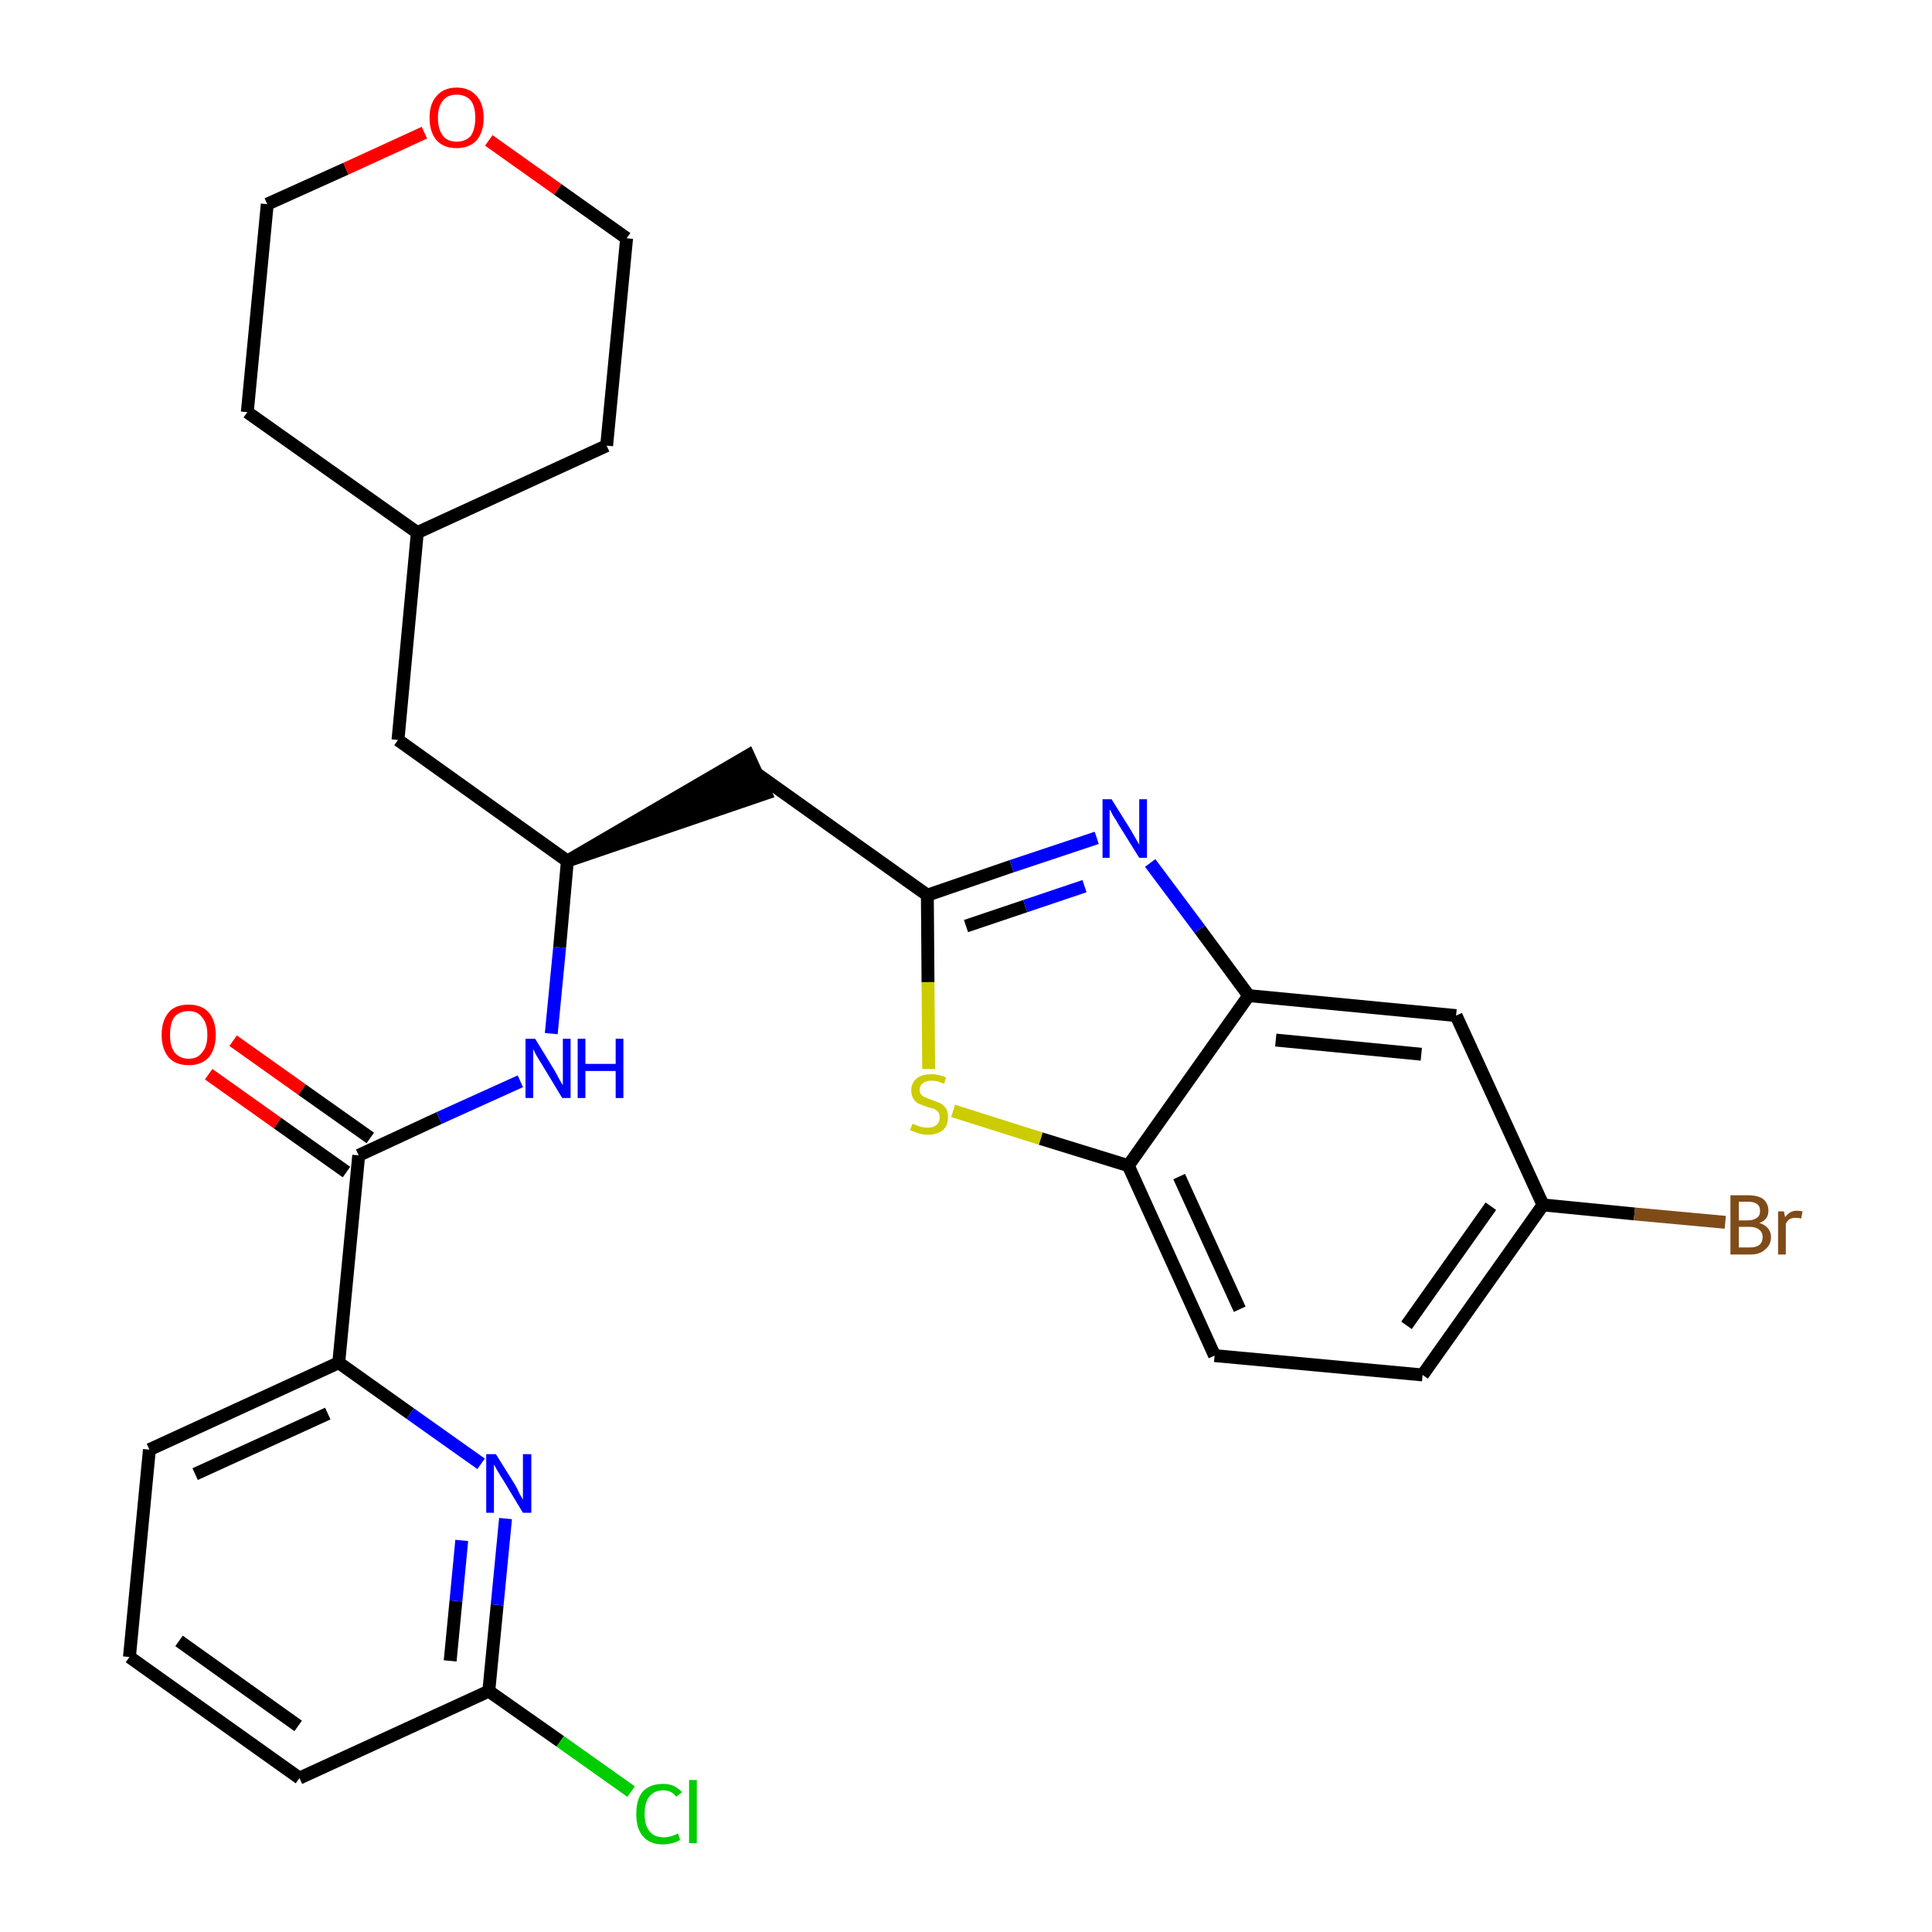 <?xml version='1.0' encoding='iso-8859-1'?>
<svg version='1.1' baseProfile='full'
              xmlns='http://www.w3.org/2000/svg'
                      xmlns:rdkit='http://www.rdkit.org/xml'
                      xmlns:xlink='http://www.w3.org/1999/xlink'
                  xml:space='preserve'
width='300px' height='300px' viewBox='0 0 300 300'>
<!-- END OF HEADER -->
<path class='bond-0 atom-0 atom-1' d='M 32.4,166.8 L 43.1,174.4' style='fill:none;fill-rule:evenodd;stroke:#FF0000;stroke-width:2.0px;stroke-linecap:butt;stroke-linejoin:miter;stroke-opacity:1' />
<path class='bond-0 atom-0 atom-1' d='M 43.1,174.4 L 53.8,182.0' style='fill:none;fill-rule:evenodd;stroke:#000000;stroke-width:2.0px;stroke-linecap:butt;stroke-linejoin:miter;stroke-opacity:1' />
<path class='bond-0 atom-0 atom-1' d='M 36.2,161.6 L 46.9,169.2' style='fill:none;fill-rule:evenodd;stroke:#FF0000;stroke-width:2.0px;stroke-linecap:butt;stroke-linejoin:miter;stroke-opacity:1' />
<path class='bond-0 atom-0 atom-1' d='M 46.9,169.2 L 57.5,176.7' style='fill:none;fill-rule:evenodd;stroke:#000000;stroke-width:2.0px;stroke-linecap:butt;stroke-linejoin:miter;stroke-opacity:1' />
<path class='bond-1 atom-1 atom-2' d='M 55.7,179.4 L 68.2,173.6' style='fill:none;fill-rule:evenodd;stroke:#000000;stroke-width:2.0px;stroke-linecap:butt;stroke-linejoin:miter;stroke-opacity:1' />
<path class='bond-1 atom-1 atom-2' d='M 68.2,173.6 L 80.8,167.9' style='fill:none;fill-rule:evenodd;stroke:#0000FF;stroke-width:2.0px;stroke-linecap:butt;stroke-linejoin:miter;stroke-opacity:1' />
<path class='bond-21 atom-1 atom-22' d='M 55.7,179.4 L 52.6,211.6' style='fill:none;fill-rule:evenodd;stroke:#000000;stroke-width:2.0px;stroke-linecap:butt;stroke-linejoin:miter;stroke-opacity:1' />
<path class='bond-2 atom-2 atom-3' d='M 85.6,160.5 L 86.9,147.1' style='fill:none;fill-rule:evenodd;stroke:#0000FF;stroke-width:2.0px;stroke-linecap:butt;stroke-linejoin:miter;stroke-opacity:1' />
<path class='bond-2 atom-2 atom-3' d='M 86.9,147.1 L 88.1,133.7' style='fill:none;fill-rule:evenodd;stroke:#000000;stroke-width:2.0px;stroke-linecap:butt;stroke-linejoin:miter;stroke-opacity:1' />
<path class='bond-3 atom-3 atom-4' d='M 88.1,133.7 L 118.9,123.2 L 116.2,117.3 Z' style='fill:#000000;fill-rule:evenodd;fill-opacity:1;stroke:#000000;stroke-width:2.0px;stroke-linecap:butt;stroke-linejoin:miter;stroke-opacity:1;' />
<path class='bond-14 atom-3 atom-15' d='M 88.1,133.7 L 61.8,114.9' style='fill:none;fill-rule:evenodd;stroke:#000000;stroke-width:2.0px;stroke-linecap:butt;stroke-linejoin:miter;stroke-opacity:1' />
<path class='bond-4 atom-4 atom-5' d='M 117.6,120.2 L 144.0,139.0' style='fill:none;fill-rule:evenodd;stroke:#000000;stroke-width:2.0px;stroke-linecap:butt;stroke-linejoin:miter;stroke-opacity:1' />
<path class='bond-5 atom-5 atom-6' d='M 144.0,139.0 L 157.1,134.5' style='fill:none;fill-rule:evenodd;stroke:#000000;stroke-width:2.0px;stroke-linecap:butt;stroke-linejoin:miter;stroke-opacity:1' />
<path class='bond-5 atom-5 atom-6' d='M 157.1,134.5 L 170.3,130.1' style='fill:none;fill-rule:evenodd;stroke:#0000FF;stroke-width:2.0px;stroke-linecap:butt;stroke-linejoin:miter;stroke-opacity:1' />
<path class='bond-5 atom-5 atom-6' d='M 150.0,143.8 L 159.2,140.7' style='fill:none;fill-rule:evenodd;stroke:#000000;stroke-width:2.0px;stroke-linecap:butt;stroke-linejoin:miter;stroke-opacity:1' />
<path class='bond-5 atom-5 atom-6' d='M 159.2,140.7 L 168.4,137.6' style='fill:none;fill-rule:evenodd;stroke:#0000FF;stroke-width:2.0px;stroke-linecap:butt;stroke-linejoin:miter;stroke-opacity:1' />
<path class='bond-28 atom-14 atom-5' d='M 144.2,166.0 L 144.1,152.5' style='fill:none;fill-rule:evenodd;stroke:#CCCC00;stroke-width:2.0px;stroke-linecap:butt;stroke-linejoin:miter;stroke-opacity:1' />
<path class='bond-28 atom-14 atom-5' d='M 144.1,152.5 L 144.0,139.0' style='fill:none;fill-rule:evenodd;stroke:#000000;stroke-width:2.0px;stroke-linecap:butt;stroke-linejoin:miter;stroke-opacity:1' />
<path class='bond-6 atom-6 atom-7' d='M 178.6,134.0 L 186.3,144.3' style='fill:none;fill-rule:evenodd;stroke:#0000FF;stroke-width:2.0px;stroke-linecap:butt;stroke-linejoin:miter;stroke-opacity:1' />
<path class='bond-6 atom-6 atom-7' d='M 186.3,144.3 L 193.9,154.6' style='fill:none;fill-rule:evenodd;stroke:#000000;stroke-width:2.0px;stroke-linecap:butt;stroke-linejoin:miter;stroke-opacity:1' />
<path class='bond-7 atom-7 atom-8' d='M 193.9,154.6 L 226.1,157.7' style='fill:none;fill-rule:evenodd;stroke:#000000;stroke-width:2.0px;stroke-linecap:butt;stroke-linejoin:miter;stroke-opacity:1' />
<path class='bond-7 atom-7 atom-8' d='M 198.1,161.5 L 220.7,163.7' style='fill:none;fill-rule:evenodd;stroke:#000000;stroke-width:2.0px;stroke-linecap:butt;stroke-linejoin:miter;stroke-opacity:1' />
<path class='bond-31 atom-13 atom-7' d='M 175.2,181.0 L 193.9,154.6' style='fill:none;fill-rule:evenodd;stroke:#000000;stroke-width:2.0px;stroke-linecap:butt;stroke-linejoin:miter;stroke-opacity:1' />
<path class='bond-8 atom-8 atom-9' d='M 226.1,157.7 L 239.6,187.1' style='fill:none;fill-rule:evenodd;stroke:#000000;stroke-width:2.0px;stroke-linecap:butt;stroke-linejoin:miter;stroke-opacity:1' />
<path class='bond-9 atom-9 atom-10' d='M 239.6,187.1 L 253.8,188.5' style='fill:none;fill-rule:evenodd;stroke:#000000;stroke-width:2.0px;stroke-linecap:butt;stroke-linejoin:miter;stroke-opacity:1' />
<path class='bond-9 atom-9 atom-10' d='M 253.8,188.5 L 267.9,189.8' style='fill:none;fill-rule:evenodd;stroke:#7F4C19;stroke-width:2.0px;stroke-linecap:butt;stroke-linejoin:miter;stroke-opacity:1' />
<path class='bond-10 atom-9 atom-11' d='M 239.6,187.1 L 220.9,213.5' style='fill:none;fill-rule:evenodd;stroke:#000000;stroke-width:2.0px;stroke-linecap:butt;stroke-linejoin:miter;stroke-opacity:1' />
<path class='bond-10 atom-9 atom-11' d='M 231.5,187.3 L 218.4,205.8' style='fill:none;fill-rule:evenodd;stroke:#000000;stroke-width:2.0px;stroke-linecap:butt;stroke-linejoin:miter;stroke-opacity:1' />
<path class='bond-11 atom-11 atom-12' d='M 220.9,213.5 L 188.6,210.5' style='fill:none;fill-rule:evenodd;stroke:#000000;stroke-width:2.0px;stroke-linecap:butt;stroke-linejoin:miter;stroke-opacity:1' />
<path class='bond-12 atom-12 atom-13' d='M 188.6,210.5 L 175.2,181.0' style='fill:none;fill-rule:evenodd;stroke:#000000;stroke-width:2.0px;stroke-linecap:butt;stroke-linejoin:miter;stroke-opacity:1' />
<path class='bond-12 atom-12 atom-13' d='M 192.5,203.3 L 183.1,182.7' style='fill:none;fill-rule:evenodd;stroke:#000000;stroke-width:2.0px;stroke-linecap:butt;stroke-linejoin:miter;stroke-opacity:1' />
<path class='bond-13 atom-13 atom-14' d='M 175.2,181.0 L 161.6,176.8' style='fill:none;fill-rule:evenodd;stroke:#000000;stroke-width:2.0px;stroke-linecap:butt;stroke-linejoin:miter;stroke-opacity:1' />
<path class='bond-13 atom-13 atom-14' d='M 161.6,176.8 L 148.0,172.5' style='fill:none;fill-rule:evenodd;stroke:#CCCC00;stroke-width:2.0px;stroke-linecap:butt;stroke-linejoin:miter;stroke-opacity:1' />
<path class='bond-15 atom-15 atom-16' d='M 61.8,114.9 L 64.8,82.7' style='fill:none;fill-rule:evenodd;stroke:#000000;stroke-width:2.0px;stroke-linecap:butt;stroke-linejoin:miter;stroke-opacity:1' />
<path class='bond-16 atom-16 atom-17' d='M 64.8,82.7 L 94.2,69.2' style='fill:none;fill-rule:evenodd;stroke:#000000;stroke-width:2.0px;stroke-linecap:butt;stroke-linejoin:miter;stroke-opacity:1' />
<path class='bond-29 atom-21 atom-16' d='M 38.4,64.0 L 64.8,82.7' style='fill:none;fill-rule:evenodd;stroke:#000000;stroke-width:2.0px;stroke-linecap:butt;stroke-linejoin:miter;stroke-opacity:1' />
<path class='bond-17 atom-17 atom-18' d='M 94.2,69.2 L 97.3,37.0' style='fill:none;fill-rule:evenodd;stroke:#000000;stroke-width:2.0px;stroke-linecap:butt;stroke-linejoin:miter;stroke-opacity:1' />
<path class='bond-18 atom-18 atom-19' d='M 97.3,37.0 L 86.6,29.4' style='fill:none;fill-rule:evenodd;stroke:#000000;stroke-width:2.0px;stroke-linecap:butt;stroke-linejoin:miter;stroke-opacity:1' />
<path class='bond-18 atom-18 atom-19' d='M 86.6,29.4 L 75.9,21.8' style='fill:none;fill-rule:evenodd;stroke:#FF0000;stroke-width:2.0px;stroke-linecap:butt;stroke-linejoin:miter;stroke-opacity:1' />
<path class='bond-19 atom-19 atom-20' d='M 65.9,20.6 L 53.7,26.2' style='fill:none;fill-rule:evenodd;stroke:#FF0000;stroke-width:2.0px;stroke-linecap:butt;stroke-linejoin:miter;stroke-opacity:1' />
<path class='bond-19 atom-19 atom-20' d='M 53.7,26.2 L 41.5,31.7' style='fill:none;fill-rule:evenodd;stroke:#000000;stroke-width:2.0px;stroke-linecap:butt;stroke-linejoin:miter;stroke-opacity:1' />
<path class='bond-20 atom-20 atom-21' d='M 41.5,31.7 L 38.4,64.0' style='fill:none;fill-rule:evenodd;stroke:#000000;stroke-width:2.0px;stroke-linecap:butt;stroke-linejoin:miter;stroke-opacity:1' />
<path class='bond-22 atom-22 atom-23' d='M 52.6,211.6 L 23.2,225.1' style='fill:none;fill-rule:evenodd;stroke:#000000;stroke-width:2.0px;stroke-linecap:butt;stroke-linejoin:miter;stroke-opacity:1' />
<path class='bond-22 atom-22 atom-23' d='M 50.9,219.5 L 30.3,228.9' style='fill:none;fill-rule:evenodd;stroke:#000000;stroke-width:2.0px;stroke-linecap:butt;stroke-linejoin:miter;stroke-opacity:1' />
<path class='bond-30 atom-28 atom-22' d='M 74.7,227.3 L 63.7,219.5' style='fill:none;fill-rule:evenodd;stroke:#0000FF;stroke-width:2.0px;stroke-linecap:butt;stroke-linejoin:miter;stroke-opacity:1' />
<path class='bond-30 atom-28 atom-22' d='M 63.7,219.5 L 52.6,211.6' style='fill:none;fill-rule:evenodd;stroke:#000000;stroke-width:2.0px;stroke-linecap:butt;stroke-linejoin:miter;stroke-opacity:1' />
<path class='bond-23 atom-23 atom-24' d='M 23.2,225.1 L 20.1,257.3' style='fill:none;fill-rule:evenodd;stroke:#000000;stroke-width:2.0px;stroke-linecap:butt;stroke-linejoin:miter;stroke-opacity:1' />
<path class='bond-24 atom-24 atom-25' d='M 20.1,257.3 L 46.5,276.1' style='fill:none;fill-rule:evenodd;stroke:#000000;stroke-width:2.0px;stroke-linecap:butt;stroke-linejoin:miter;stroke-opacity:1' />
<path class='bond-24 atom-24 atom-25' d='M 27.8,254.8 L 46.3,268.0' style='fill:none;fill-rule:evenodd;stroke:#000000;stroke-width:2.0px;stroke-linecap:butt;stroke-linejoin:miter;stroke-opacity:1' />
<path class='bond-25 atom-25 atom-26' d='M 46.5,276.1 L 75.9,262.6' style='fill:none;fill-rule:evenodd;stroke:#000000;stroke-width:2.0px;stroke-linecap:butt;stroke-linejoin:miter;stroke-opacity:1' />
<path class='bond-26 atom-26 atom-27' d='M 75.9,262.6 L 87.0,270.4' style='fill:none;fill-rule:evenodd;stroke:#000000;stroke-width:2.0px;stroke-linecap:butt;stroke-linejoin:miter;stroke-opacity:1' />
<path class='bond-26 atom-26 atom-27' d='M 87.0,270.4 L 98.0,278.2' style='fill:none;fill-rule:evenodd;stroke:#00CC00;stroke-width:2.0px;stroke-linecap:butt;stroke-linejoin:miter;stroke-opacity:1' />
<path class='bond-27 atom-26 atom-28' d='M 75.9,262.6 L 77.2,249.2' style='fill:none;fill-rule:evenodd;stroke:#000000;stroke-width:2.0px;stroke-linecap:butt;stroke-linejoin:miter;stroke-opacity:1' />
<path class='bond-27 atom-26 atom-28' d='M 77.2,249.2 L 78.5,235.8' style='fill:none;fill-rule:evenodd;stroke:#0000FF;stroke-width:2.0px;stroke-linecap:butt;stroke-linejoin:miter;stroke-opacity:1' />
<path class='bond-27 atom-26 atom-28' d='M 69.9,257.9 L 70.8,248.6' style='fill:none;fill-rule:evenodd;stroke:#000000;stroke-width:2.0px;stroke-linecap:butt;stroke-linejoin:miter;stroke-opacity:1' />
<path class='bond-27 atom-26 atom-28' d='M 70.8,248.6 L 71.7,239.2' style='fill:none;fill-rule:evenodd;stroke:#0000FF;stroke-width:2.0px;stroke-linecap:butt;stroke-linejoin:miter;stroke-opacity:1' />
<path  class='atom-0' d='M 25.1 160.7
Q 25.1 158.5, 26.2 157.2
Q 27.2 156.0, 29.3 156.0
Q 31.3 156.0, 32.4 157.2
Q 33.5 158.5, 33.5 160.7
Q 33.5 162.9, 32.4 164.2
Q 31.3 165.4, 29.3 165.4
Q 27.3 165.4, 26.2 164.2
Q 25.1 162.9, 25.1 160.7
M 29.3 164.4
Q 30.7 164.4, 31.4 163.4
Q 32.2 162.5, 32.2 160.7
Q 32.2 158.9, 31.4 158.0
Q 30.7 157.0, 29.3 157.0
Q 27.9 157.0, 27.1 157.9
Q 26.4 158.8, 26.4 160.7
Q 26.4 162.5, 27.1 163.4
Q 27.9 164.4, 29.3 164.4
' fill='#FF0000'/>
<path  class='atom-2' d='M 83.1 161.3
L 86.1 166.2
Q 86.4 166.7, 86.8 167.5
Q 87.3 168.4, 87.4 168.5
L 87.4 161.3
L 88.6 161.3
L 88.6 170.5
L 87.3 170.5
L 84.1 165.2
Q 83.7 164.6, 83.3 163.9
Q 82.9 163.1, 82.8 162.9
L 82.8 170.5
L 81.6 170.5
L 81.6 161.3
L 83.1 161.3
' fill='#0000FF'/>
<path  class='atom-2' d='M 89.7 161.3
L 90.9 161.3
L 90.9 165.2
L 95.6 165.2
L 95.6 161.3
L 96.8 161.3
L 96.8 170.5
L 95.6 170.5
L 95.6 166.3
L 90.9 166.3
L 90.9 170.5
L 89.7 170.5
L 89.7 161.3
' fill='#0000FF'/>
<path  class='atom-6' d='M 172.6 124.1
L 175.6 128.9
Q 175.9 129.4, 176.4 130.3
Q 176.9 131.1, 176.9 131.2
L 176.9 124.1
L 178.1 124.1
L 178.1 133.2
L 176.9 133.2
L 173.6 127.9
Q 173.3 127.3, 172.8 126.6
Q 172.5 125.9, 172.3 125.7
L 172.3 133.2
L 171.2 133.2
L 171.2 124.1
L 172.6 124.1
' fill='#0000FF'/>
<path  class='atom-10' d='M 273.2 189.9
Q 274.1 190.2, 274.5 190.7
Q 275.0 191.3, 275.0 192.1
Q 275.0 193.3, 274.1 194.0
Q 273.3 194.8, 271.8 194.8
L 268.7 194.8
L 268.7 185.6
L 271.4 185.6
Q 273.0 185.6, 273.8 186.2
Q 274.6 186.9, 274.6 188.0
Q 274.6 189.4, 273.2 189.9
M 270.0 186.6
L 270.0 189.5
L 271.4 189.5
Q 272.3 189.5, 272.8 189.1
Q 273.3 188.8, 273.3 188.0
Q 273.3 186.6, 271.4 186.6
L 270.0 186.6
M 271.8 193.7
Q 272.7 193.7, 273.2 193.3
Q 273.7 192.9, 273.7 192.1
Q 273.7 191.3, 273.1 190.9
Q 272.6 190.5, 271.6 190.5
L 270.0 190.5
L 270.0 193.7
L 271.8 193.7
' fill='#7F4C19'/>
<path  class='atom-10' d='M 277.0 188.1
L 277.2 189.0
Q 277.9 188.0, 279.0 188.0
Q 279.4 188.0, 279.9 188.1
L 279.7 189.2
Q 279.1 189.1, 278.8 189.1
Q 278.3 189.1, 277.9 189.3
Q 277.6 189.5, 277.3 190.0
L 277.3 194.8
L 276.1 194.8
L 276.1 188.1
L 277.0 188.1
' fill='#7F4C19'/>
<path  class='atom-14' d='M 141.7 174.5
Q 141.8 174.5, 142.2 174.7
Q 142.7 174.9, 143.1 175.0
Q 143.6 175.1, 144.1 175.1
Q 144.9 175.1, 145.4 174.7
Q 145.9 174.3, 145.9 173.5
Q 145.9 173.0, 145.7 172.7
Q 145.4 172.4, 145.1 172.2
Q 144.7 172.1, 144.0 171.9
Q 143.2 171.6, 142.7 171.4
Q 142.2 171.2, 141.9 170.7
Q 141.5 170.2, 141.5 169.3
Q 141.5 168.2, 142.3 167.5
Q 143.1 166.8, 144.7 166.8
Q 145.7 166.8, 146.9 167.3
L 146.6 168.3
Q 145.5 167.8, 144.7 167.8
Q 143.8 167.8, 143.3 168.2
Q 142.8 168.6, 142.8 169.2
Q 142.8 169.7, 143.1 170.0
Q 143.3 170.3, 143.7 170.4
Q 144.1 170.6, 144.7 170.8
Q 145.5 171.1, 146.0 171.3
Q 146.5 171.6, 146.9 172.1
Q 147.2 172.6, 147.2 173.5
Q 147.2 174.8, 146.4 175.5
Q 145.5 176.2, 144.1 176.2
Q 143.3 176.2, 142.7 176.0
Q 142.1 175.8, 141.3 175.5
L 141.7 174.5
' fill='#CCCC00'/>
<path  class='atom-19' d='M 66.7 18.3
Q 66.7 16.1, 67.8 14.9
Q 68.9 13.6, 70.9 13.6
Q 72.9 13.6, 74.0 14.9
Q 75.1 16.1, 75.1 18.3
Q 75.1 20.5, 74.0 21.8
Q 72.9 23.0, 70.9 23.0
Q 68.9 23.0, 67.8 21.8
Q 66.7 20.5, 66.7 18.3
M 70.9 22.0
Q 72.3 22.0, 73.1 21.1
Q 73.8 20.1, 73.8 18.3
Q 73.8 16.5, 73.1 15.6
Q 72.3 14.7, 70.9 14.7
Q 69.5 14.7, 68.8 15.6
Q 68.0 16.5, 68.0 18.3
Q 68.0 20.1, 68.8 21.1
Q 69.5 22.0, 70.9 22.0
' fill='#FF0000'/>
<path  class='atom-27' d='M 98.8 281.7
Q 98.8 279.4, 99.8 278.2
Q 100.9 277.0, 103.0 277.0
Q 104.8 277.0, 105.9 278.3
L 105.0 279.0
Q 104.3 278.0, 103.0 278.0
Q 101.6 278.0, 100.8 279.0
Q 100.1 279.9, 100.1 281.7
Q 100.1 283.5, 100.9 284.4
Q 101.6 285.3, 103.1 285.3
Q 104.1 285.3, 105.3 284.7
L 105.6 285.7
Q 105.2 286.0, 104.4 286.2
Q 103.7 286.4, 102.9 286.4
Q 100.9 286.4, 99.8 285.1
Q 98.8 283.9, 98.8 281.7
' fill='#00CC00'/>
<path  class='atom-27' d='M 107.0 276.4
L 108.2 276.4
L 108.2 286.2
L 107.0 286.2
L 107.0 276.4
' fill='#00CC00'/>
<path  class='atom-28' d='M 77.0 225.8
L 80.0 230.6
Q 80.3 231.1, 80.7 232.0
Q 81.2 232.8, 81.2 232.9
L 81.2 225.8
L 82.5 225.8
L 82.5 234.9
L 81.2 234.9
L 78.0 229.6
Q 77.6 229.0, 77.2 228.3
Q 76.8 227.6, 76.7 227.4
L 76.7 234.9
L 75.5 234.9
L 75.5 225.8
L 77.0 225.8
' fill='#0000FF'/>
</svg>
